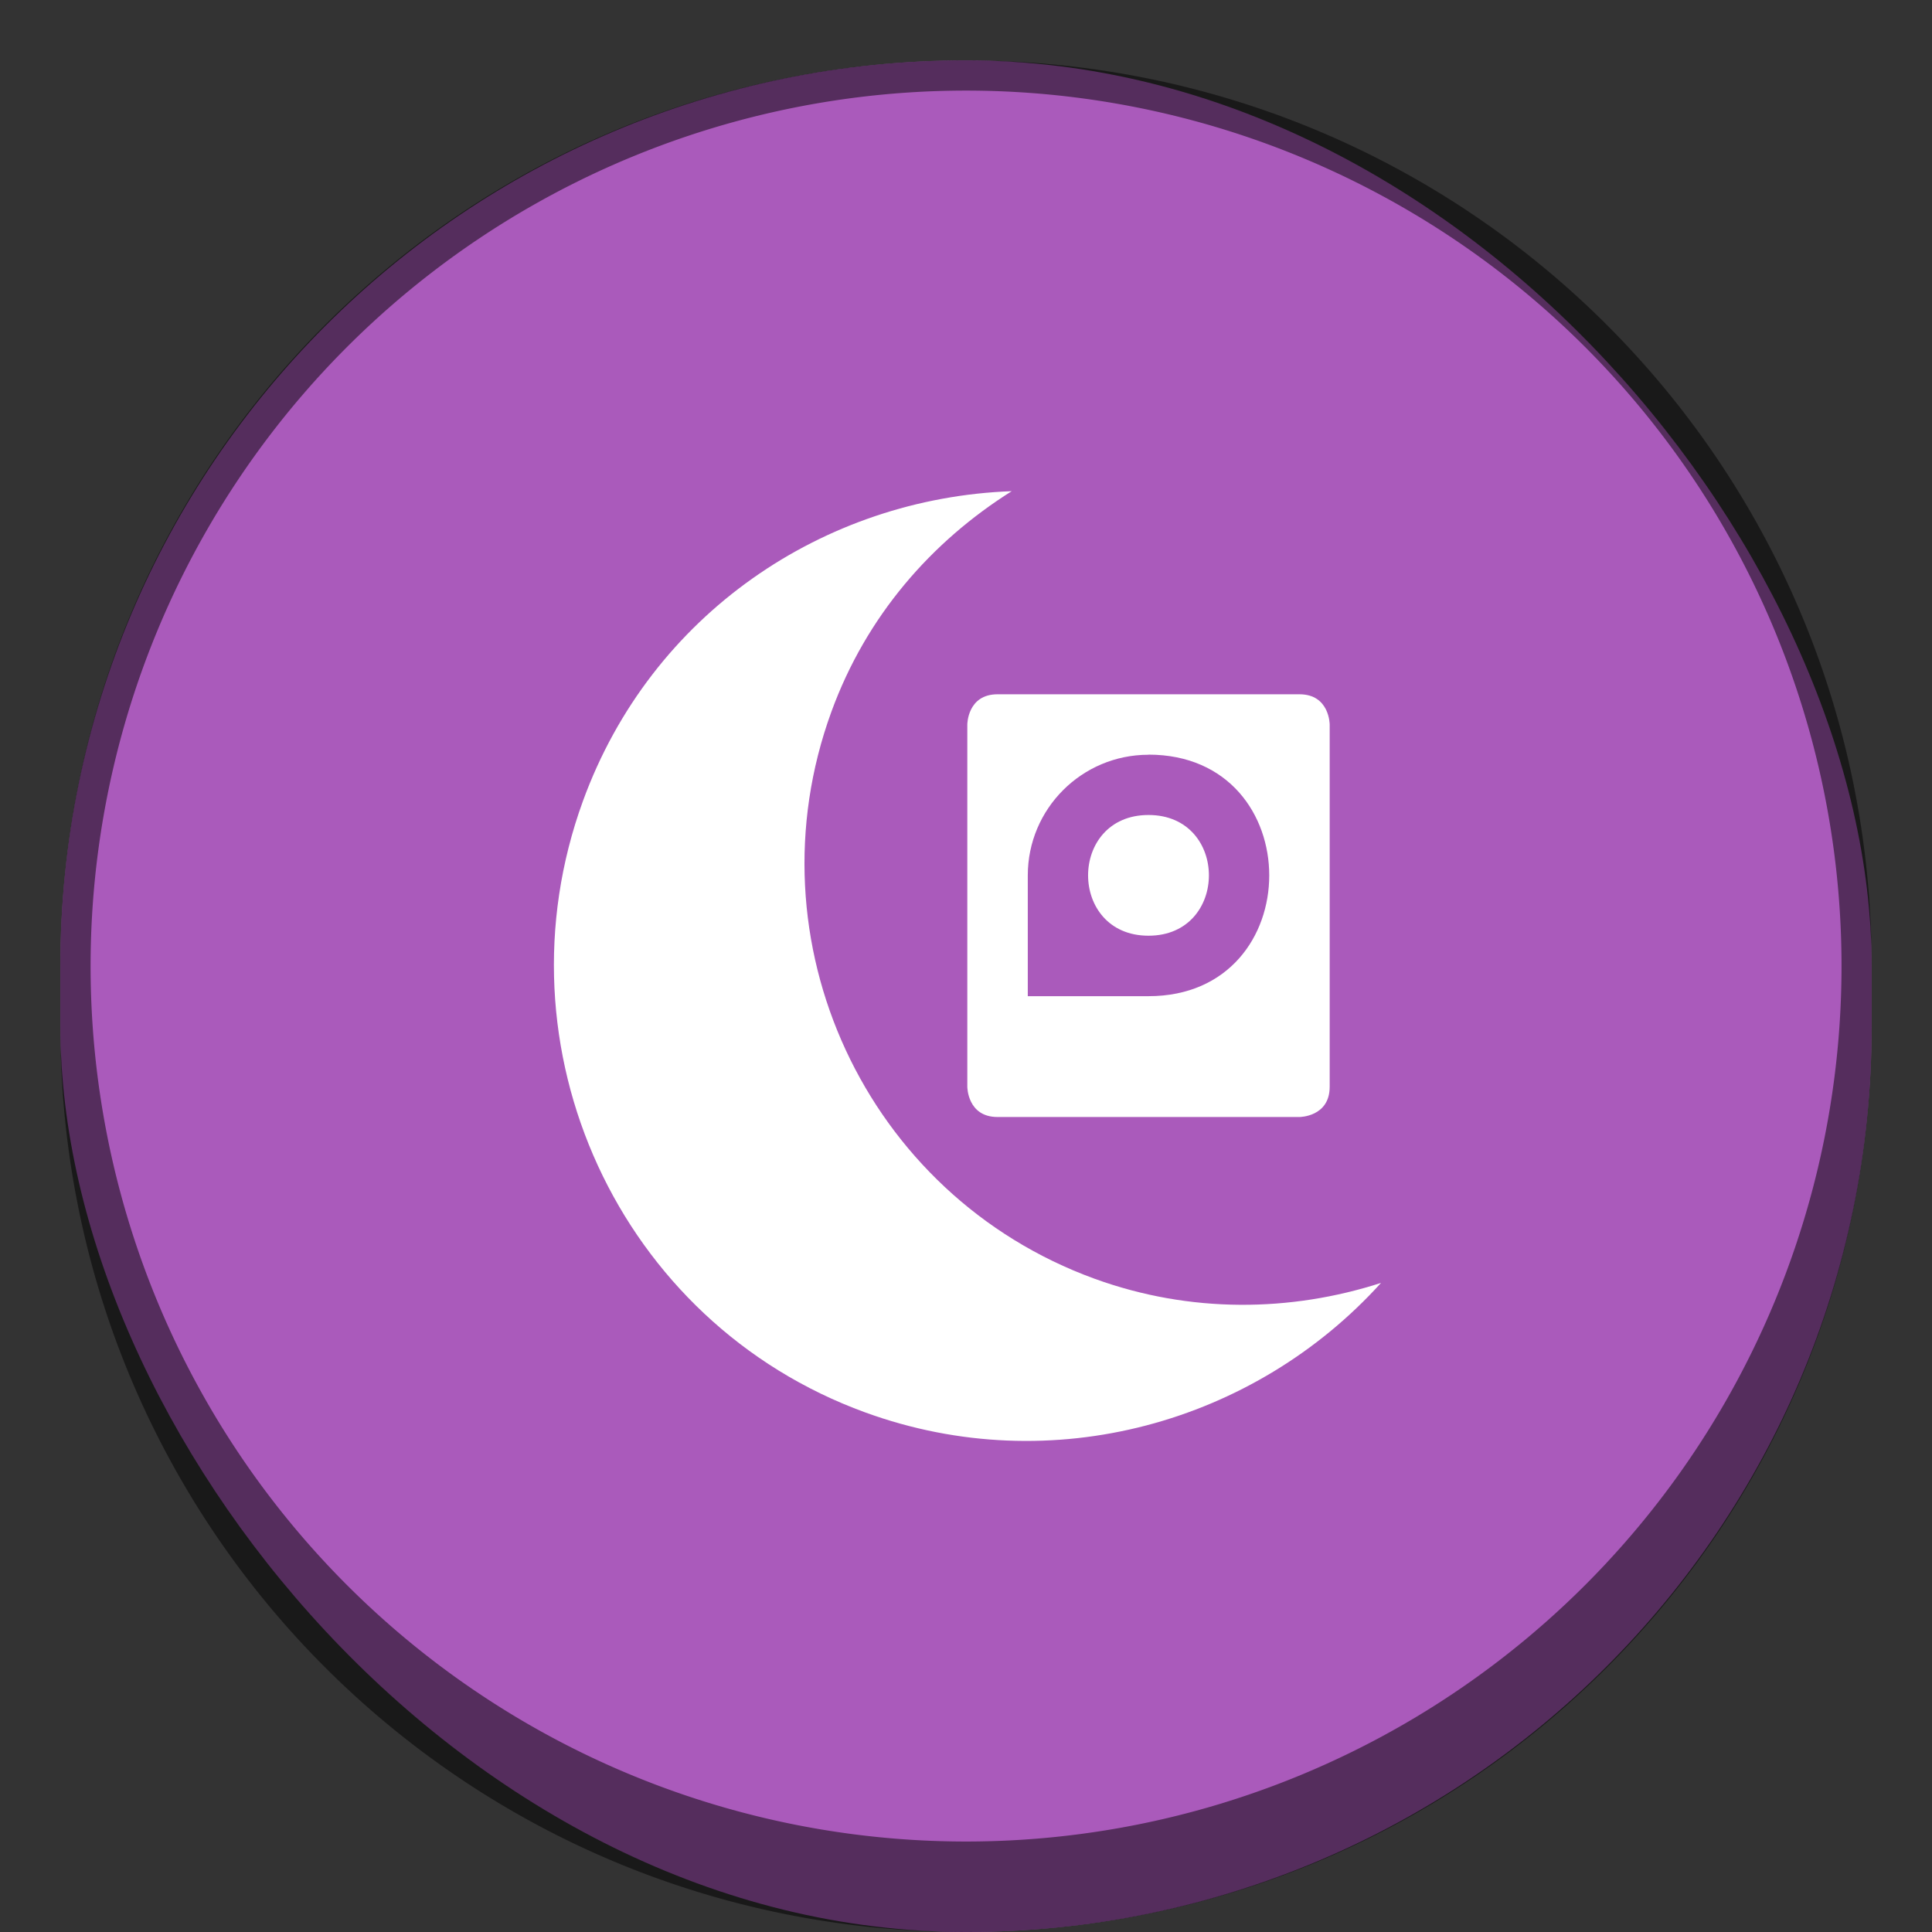 <?xml version="1.0" encoding="UTF-8" standalone="no"?>
<!-- Created with Inkscape (http://www.inkscape.org/) -->

<svg
   width="64"
   height="64"
   viewBox="0 0 16.933 16.933"
   version="1.1"
   id="svg1099"
   inkscape:version="1.2 (dc2aedaf03, 2022-05-15)"
   sodipodi:docname="system-suspend-hibernate.svg"
   xmlns:inkscape="http://www.inkscape.org/namespaces/inkscape"
   xmlns:sodipodi="http://sodipodi.sourceforge.net/DTD/sodipodi-0.dtd"
   xmlns="http://www.w3.org/2000/svg"
   xmlns:svg="http://www.w3.org/2000/svg">
  <rect x="0" y="0" width="16.933" height="16.933" fill="#333333" stroke="none"/>
  <sodipodi:namedview
     id="namedview1101"
     pagecolor="#ffffff"
     bordercolor="#666666"
     borderopacity="1.0"
     inkscape:pageshadow="2"
     inkscape:pageopacity="0.0"
     inkscape:pagecheckerboard="0"
     inkscape:document-units="px"
     showgrid="false"
     units="px"
     inkscape:zoom="12.90625"
     inkscape:cx="32"
     inkscape:cy="32"
     inkscape:window-width="1920"
     inkscape:window-height="1009"
     inkscape:window-x="0"
     inkscape:window-y="0"
     inkscape:window-maximized="1"
     inkscape:current-layer="svg1099"
     inkscape:showpageshadow="2"
     inkscape:deskcolor="#d1d1d1"
     showguides="false" />
  <defs
     id="defs1096" />
  <rect
     style="opacity:1;fill:#aa5abb;stroke-width:0.265;fill-opacity:1"
     id="rect1196"
     width="15.875"
     height="16.404"
     x="0.529"
     y="0.529"
     ry="7.938" />
  <path
     id="rect1966"
     style="opacity:0.5;fill:#000000;fill-opacity:1;stroke-width:0.265"
     d="M 8.467 0.529 C 4.069 0.529 0.529 4.069 0.529 8.467 L 0.529 8.996 C 0.529 13.393 4.069 16.933 8.467 16.933 C 12.864 16.933 16.404 13.393 16.404 8.996 L 16.404 8.467 C 16.404 4.069 12.864 0.529 8.467 0.529 z M 8.467 0.794 A 7.673 7.673 0 0 1 16.14 8.467 A 7.673 7.673 0 0 1 8.467 16.14 A 7.673 7.673 0 0 1 0.794 8.467 A 7.673 7.673 0 0 1 8.467 0.794 z " />
  <path
     d="m 8.743,6.085 c -0.265,0 -0.265,0.265 -0.265,0.265 v 3.175 c 0,0 0,0.265 0.265,0.265 h 2.646 c 0,0 0.265,0 0.265,-0.265 V 6.35 c 0,0 0,-0.265 -0.265,-0.265 z m 1.323,0.529 c 1.411,0 1.411,2.117 0,2.117 H 9.008 V 7.673 c 0,-0.585 0.474,-1.058 1.058,-1.058 z m 0,0.529 c -0.706,0 -0.706,1.058 0,1.058 0.706,0 0.706,-1.058 0,-1.058 z M 8.867,4.305 c -1.645,0.06 -3.16,1.074 -3.758,2.716 -0.787,2.163 0.312,4.571 2.474,5.358 1.642,0.598 3.417,0.086 4.521,-1.135 -0.791,0.255 -1.671,0.269 -2.512,-0.037 C 7.585,10.476 6.555,8.248 7.286,6.24 7.592,5.399 8.164,4.747 8.867,4.305 Z"
     style="color:#bebebe;fill:#ffffff;stroke-width:0.265"
     id="path304" />
</svg>
